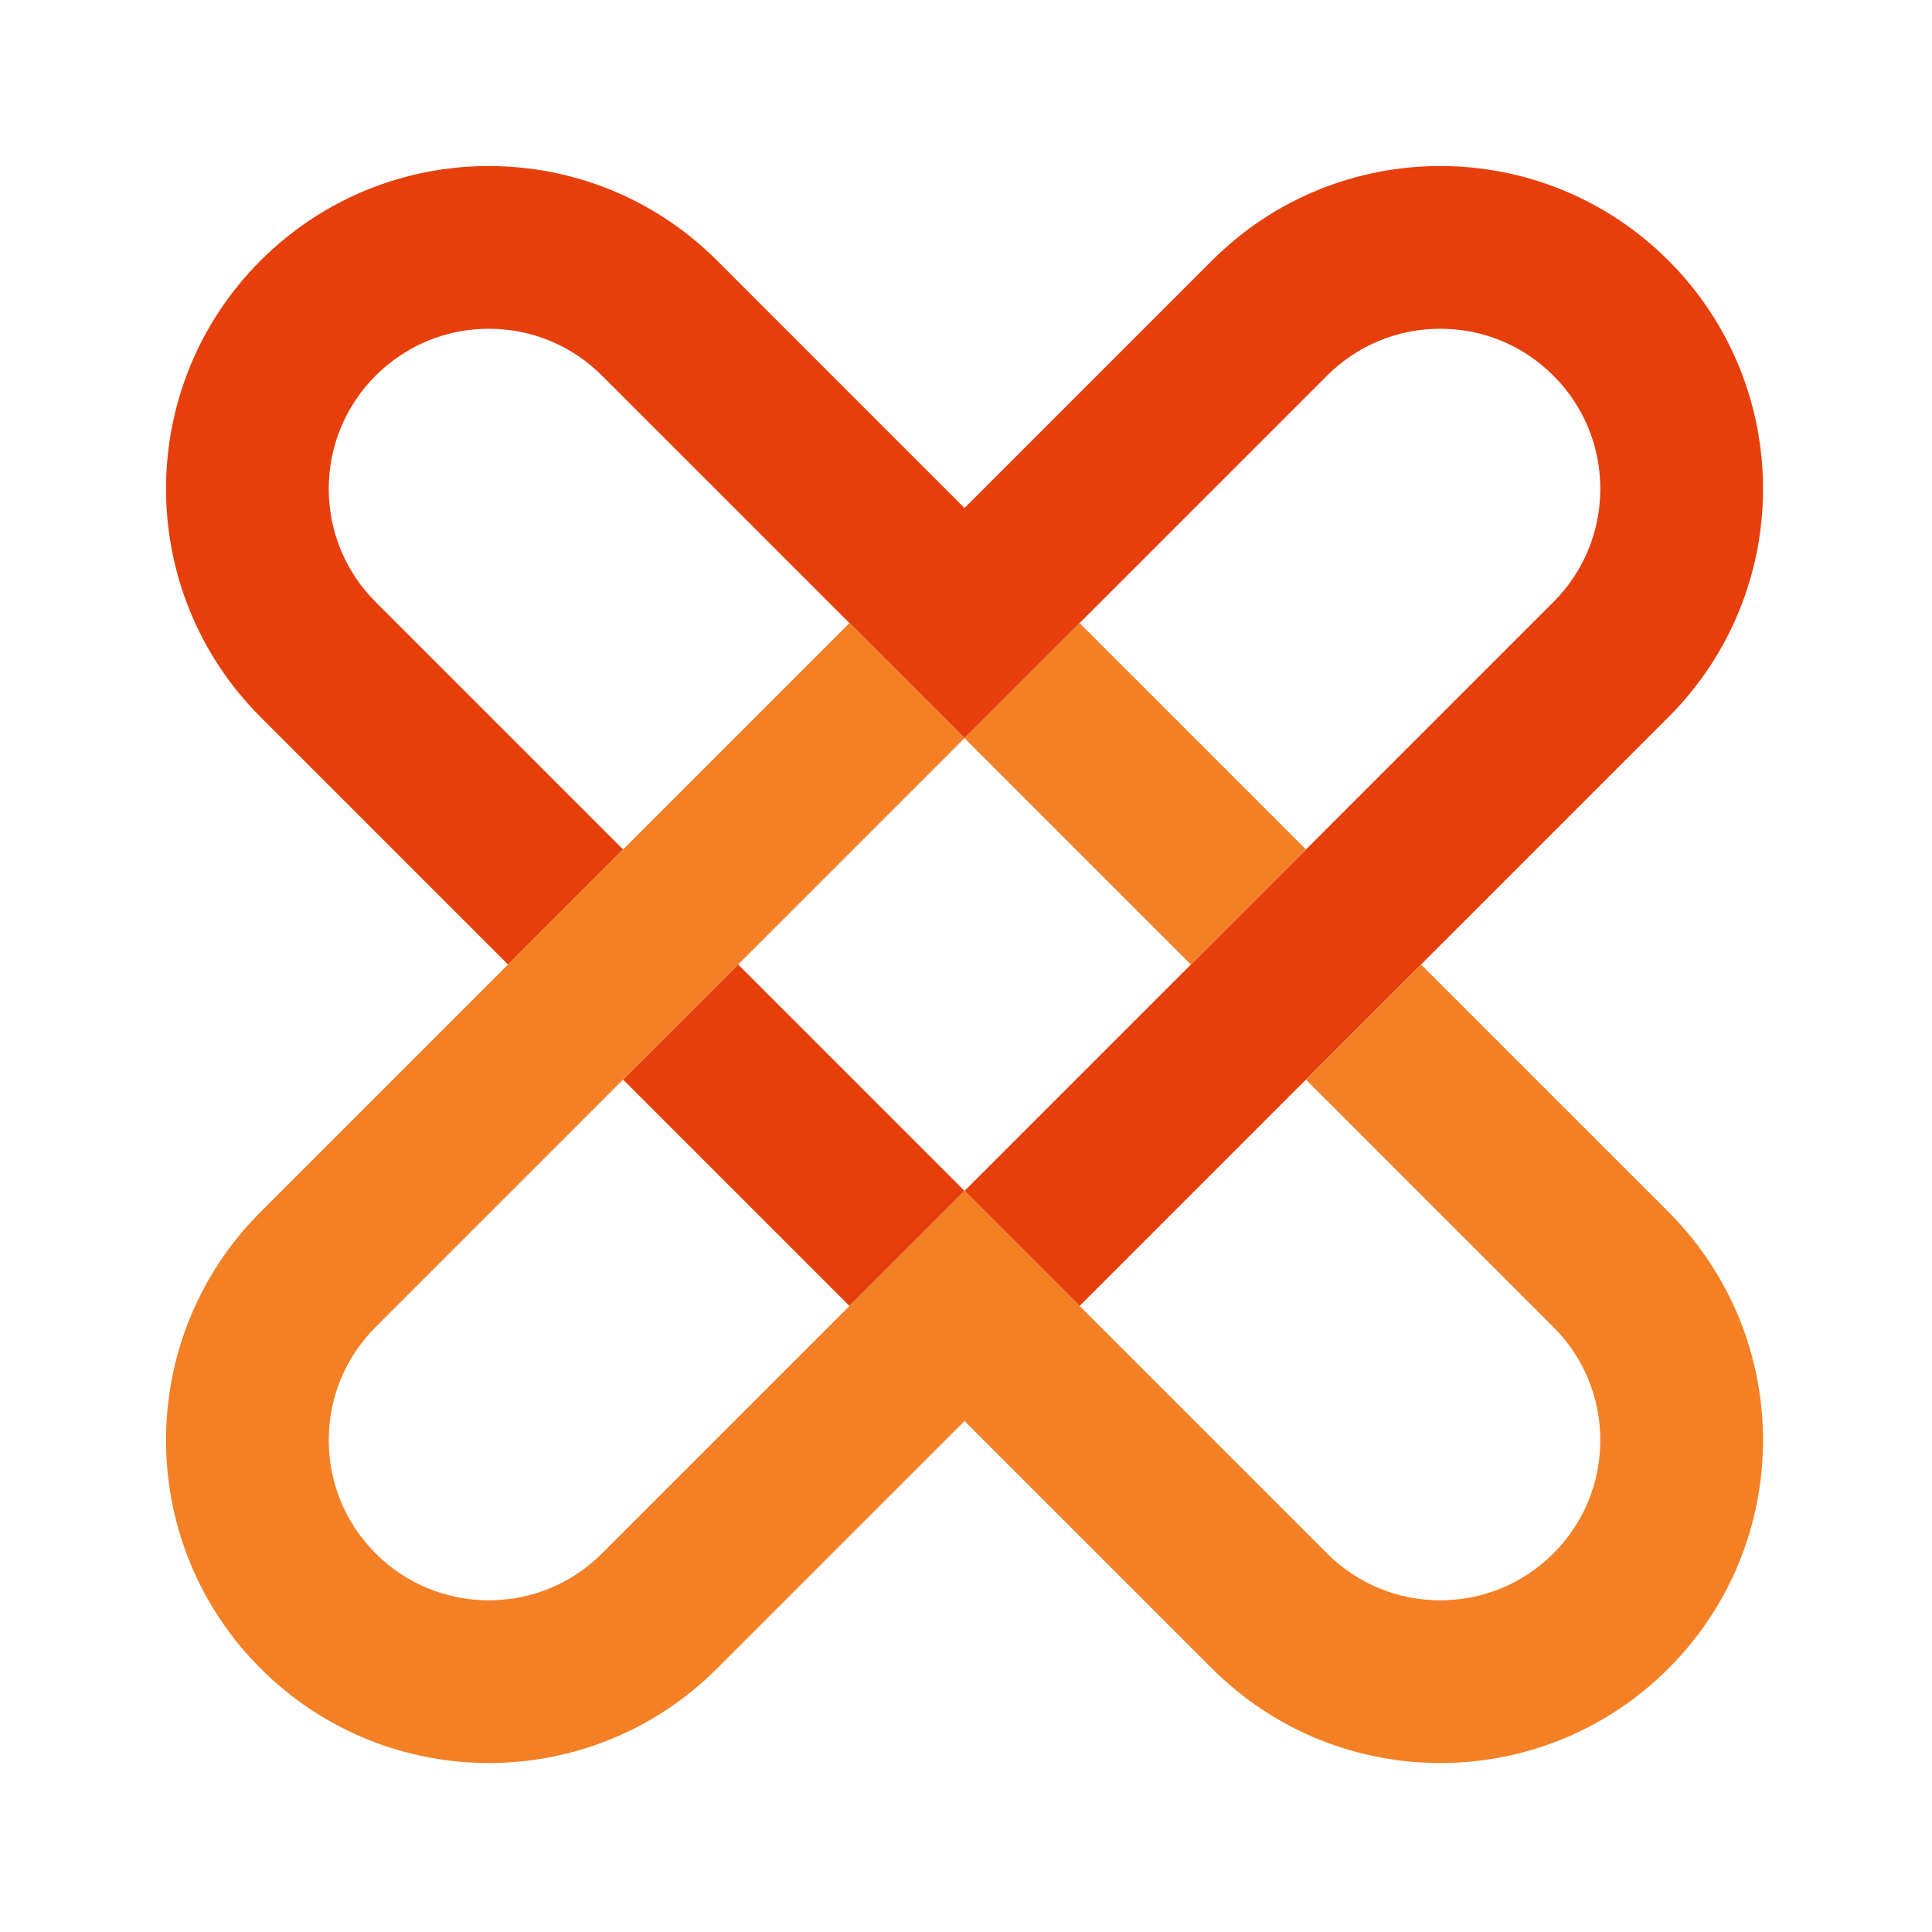 <svg xmlns="http://www.w3.org/2000/svg" width="256" height="256" viewBox="0 0 256 256">
  <g fill="none" transform="translate(22 22)">
    <path fill="#E63F0C" d="M199.082,12.528 C190.73,4.176 179.783,8.64439833e-13 168.836,8.64439833e-13 C157.889,8.64439833e-13 146.943,4.176 138.591,12.528 L105.805,45.314 L105.805,45.316 L73.019,12.528 C64.664,4.176 53.717,8.64439833e-13 42.773,8.64439833e-13 C31.826,8.64439833e-13 20.88,4.176 12.528,12.528 C-4.176,29.231 -4.176,56.315 12.528,73.016 L45.314,105.805 L60.561,90.557 L27.775,57.771 C23.769,53.765 21.562,48.438 21.562,42.773 C21.562,37.108 23.769,31.782 27.773,27.775 C31.782,23.769 37.108,21.562 42.773,21.562 C48.438,21.562 53.765,23.769 57.771,27.775 L105.805,75.806 L153.838,27.775 C157.845,23.769 163.171,21.562 168.836,21.562 C174.502,21.562 179.828,23.769 183.834,27.775 C187.841,31.782 190.048,37.108 190.048,42.773 C190.048,48.438 187.841,53.765 183.834,57.771 L105.805,135.801 L121.05,151.046 L199.082,73.016 C215.786,56.315 215.786,29.231 199.082,12.528 Z"/>
    <polygon fill="#E63F0C" points="105.805 135.801 75.809 105.805 60.561 121.05 90.557 151.046"/>
    <path fill="#F48026" d="M12.528,199.08 C20.88,207.431 31.826,211.61 42.773,211.61 C53.717,211.61 64.664,207.431 73.019,199.08 L105.805,166.293 L105.805,166.293 L138.591,199.08 C146.943,207.431 157.892,211.61 168.836,211.61 C179.783,211.61 190.73,207.431 199.082,199.08 C215.786,182.376 215.786,155.292 199.082,138.591 L166.293,105.805 L151.046,121.05 L183.834,153.838 C187.841,157.843 190.048,163.169 190.048,168.836 C190.048,174.502 187.841,179.828 183.834,183.832 C179.828,187.839 174.502,190.048 168.836,190.048 C163.171,190.048 157.845,187.839 153.838,183.834 L105.805,135.801 L57.771,183.834 C53.765,187.839 48.438,190.048 42.773,190.048 C37.108,190.048 31.782,187.839 27.773,183.832 C23.769,179.828 21.562,174.502 21.562,168.836 C21.562,163.169 23.769,157.843 27.775,153.838 L105.805,75.806 L90.557,60.561 L12.528,138.591 C-4.176,155.292 -4.176,182.376 12.528,199.08 Z"/>
    <polygon fill="#F48026" points="105.805 75.806 135.801 105.805 151.046 90.557 121.05 60.561"/>
  </g>
</svg>
